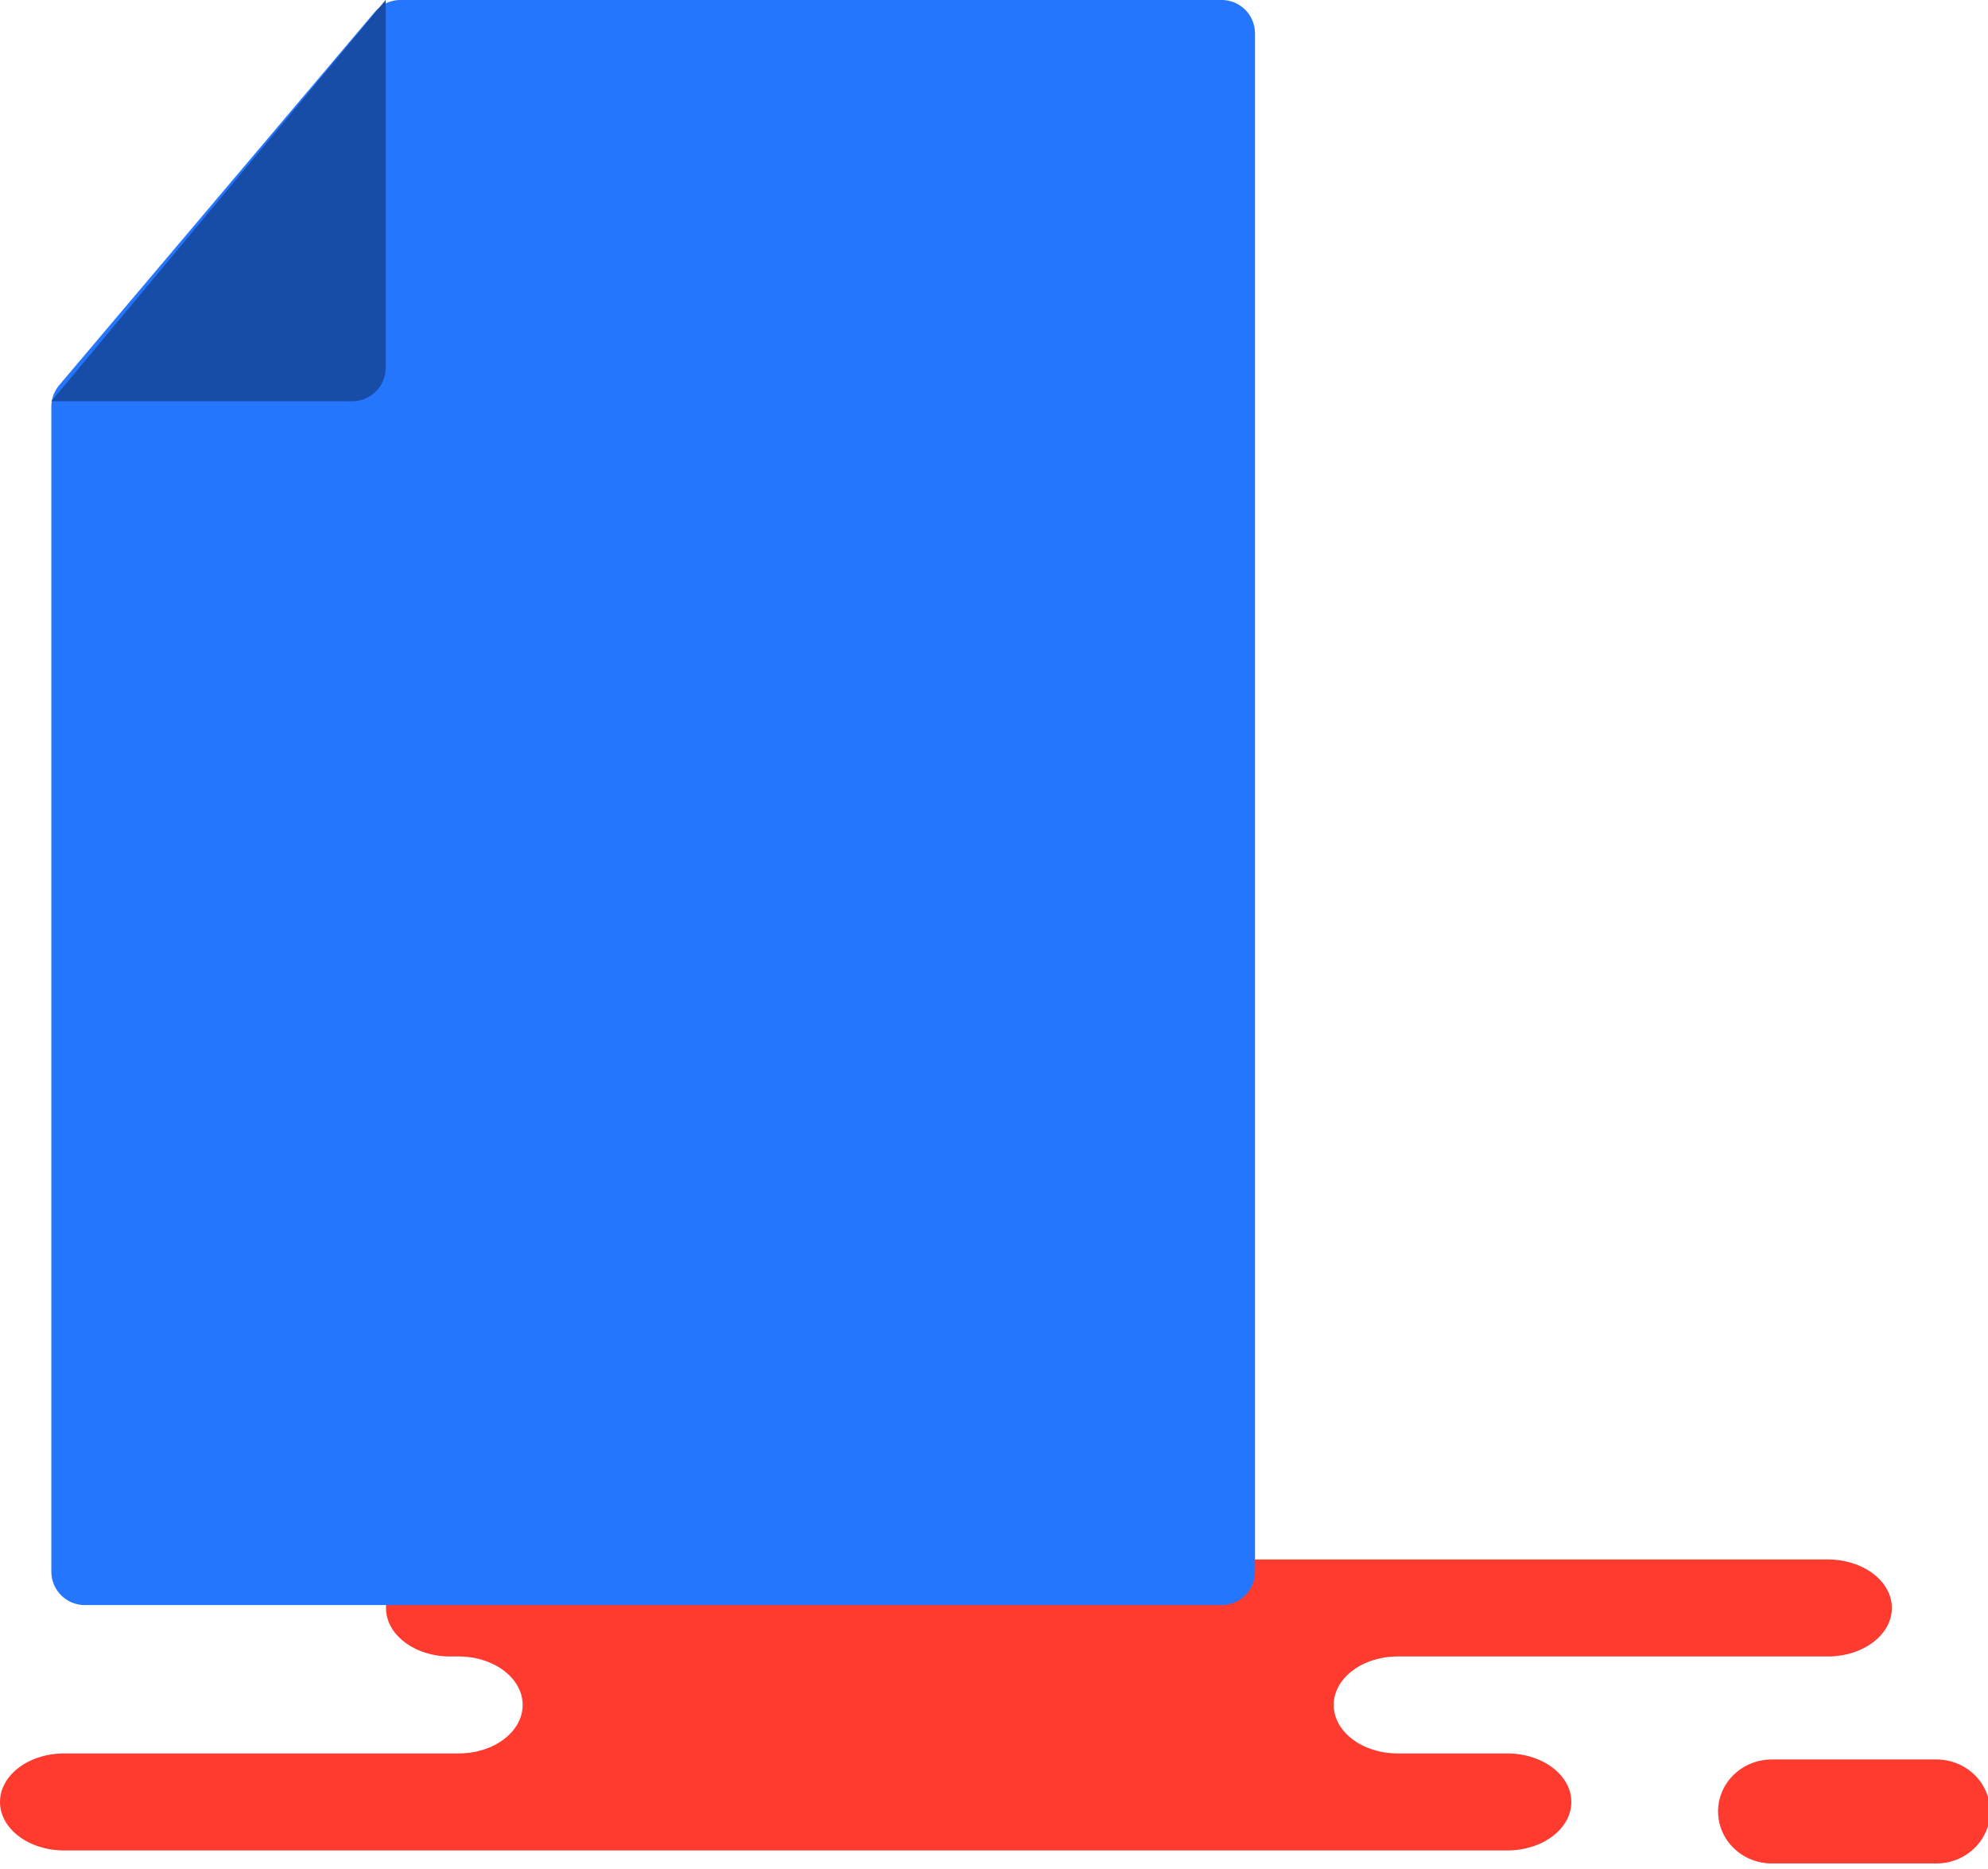 <svg xmlns="http://www.w3.org/2000/svg" xmlns:xlink="http://www.w3.org/1999/xlink" preserveAspectRatio="xMidYMid" width="217" height="204" viewBox="0 0 217 204">
  <defs>
    <style>

      .cls-3 {
        fill: #ff3a2f;
      }

      .cls-5 {
        fill: #2476ff;
      }

      .cls-7 {
        fill: #000000;
        opacity: 0.35;
      }
    </style>
  </defs>
  <g id="group-129svg">
    <path d="M69.158,170.197 C69.158,170.197 49.125,170.197 49.125,170.197 C45.263,170.197 42.132,172.567 42.132,175.490 C42.132,178.415 45.263,180.784 49.125,180.784 C49.125,180.784 50.058,180.784 50.058,180.784 C53.920,180.784 57.051,183.154 57.051,186.076 C57.051,188.999 53.920,191.369 50.058,191.369 C50.058,191.369 6.994,191.369 6.994,191.369 C3.131,191.369 0.000,193.740 0.000,196.663 C0.000,199.586 3.131,201.955 6.994,201.955 C6.994,201.955 58.745,201.955 58.745,201.955 C58.745,201.955 164.525,201.955 164.525,201.955 C168.387,201.955 171.519,199.586 171.519,196.663 C171.519,193.740 168.387,191.369 164.525,191.369 C164.525,191.369 152.573,191.369 152.573,191.369 C148.710,191.369 145.580,188.999 145.580,186.076 C145.580,183.154 148.710,180.784 152.573,180.784 C152.573,180.784 199.513,180.784 199.513,180.784 C203.376,180.784 206.507,178.415 206.507,175.490 C206.507,172.567 203.376,170.197 199.513,170.197 C199.513,170.197 196.010,170.197 196.010,170.197 C196.010,170.197 69.158,170.197 69.158,170.197 Z" id="path-1" class="cls-3" fill-rule="evenodd"/>
    <path d="M193.398,203.374 C190.160,203.374 187.535,200.833 187.535,197.700 C187.535,194.568 190.160,192.027 193.398,192.027 C193.398,192.027 211.366,192.027 211.366,192.027 C214.604,192.027 217.229,194.568 217.229,197.700 C217.229,200.833 214.604,203.374 211.366,203.374 C211.366,203.374 193.398,203.374 193.398,203.374 Z" id="path-2" class="cls-3" fill-rule="evenodd"/>
    <path d="M133.342,175.175 C133.342,175.175 9.253,175.175 9.253,175.175 C7.235,175.175 5.603,173.544 5.603,171.525 C5.603,171.525 5.603,44.389 5.603,44.389 C5.603,43.527 5.910,42.694 6.466,42.034 C6.466,42.034 40.927,1.290 40.927,1.290 C41.622,0.471 42.641,-0.003 43.714,-0.003 C43.714,-0.003 133.342,-0.003 133.342,-0.003 C135.359,-0.003 136.991,1.629 136.991,3.646 C136.991,3.646 136.991,171.525 136.991,171.525 C136.991,173.544 135.359,175.175 133.342,175.175 Z" id="path-3" class="cls-5" fill-rule="evenodd"/>
    <path d="M42.100,-0.003 C42.100,-0.003 42.100,40.142 42.100,40.142 C42.100,42.159 40.468,43.791 38.450,43.791 C38.450,43.791 5.603,43.791 5.603,43.791 C5.603,43.791 42.100,-0.003 42.100,-0.003 Z" id="path-4" class="cls-5" fill-rule="evenodd"/>
    <path d="M42.100,-0.003 C42.100,-0.003 42.100,40.142 42.100,40.142 C42.100,42.159 40.468,43.791 38.450,43.791 C38.450,43.791 5.603,43.791 5.603,43.791 C5.603,43.791 42.100,-0.003 42.100,-0.003 Z" id="path-5" class="cls-7" fill-rule="evenodd"/>
  </g>
</svg>

